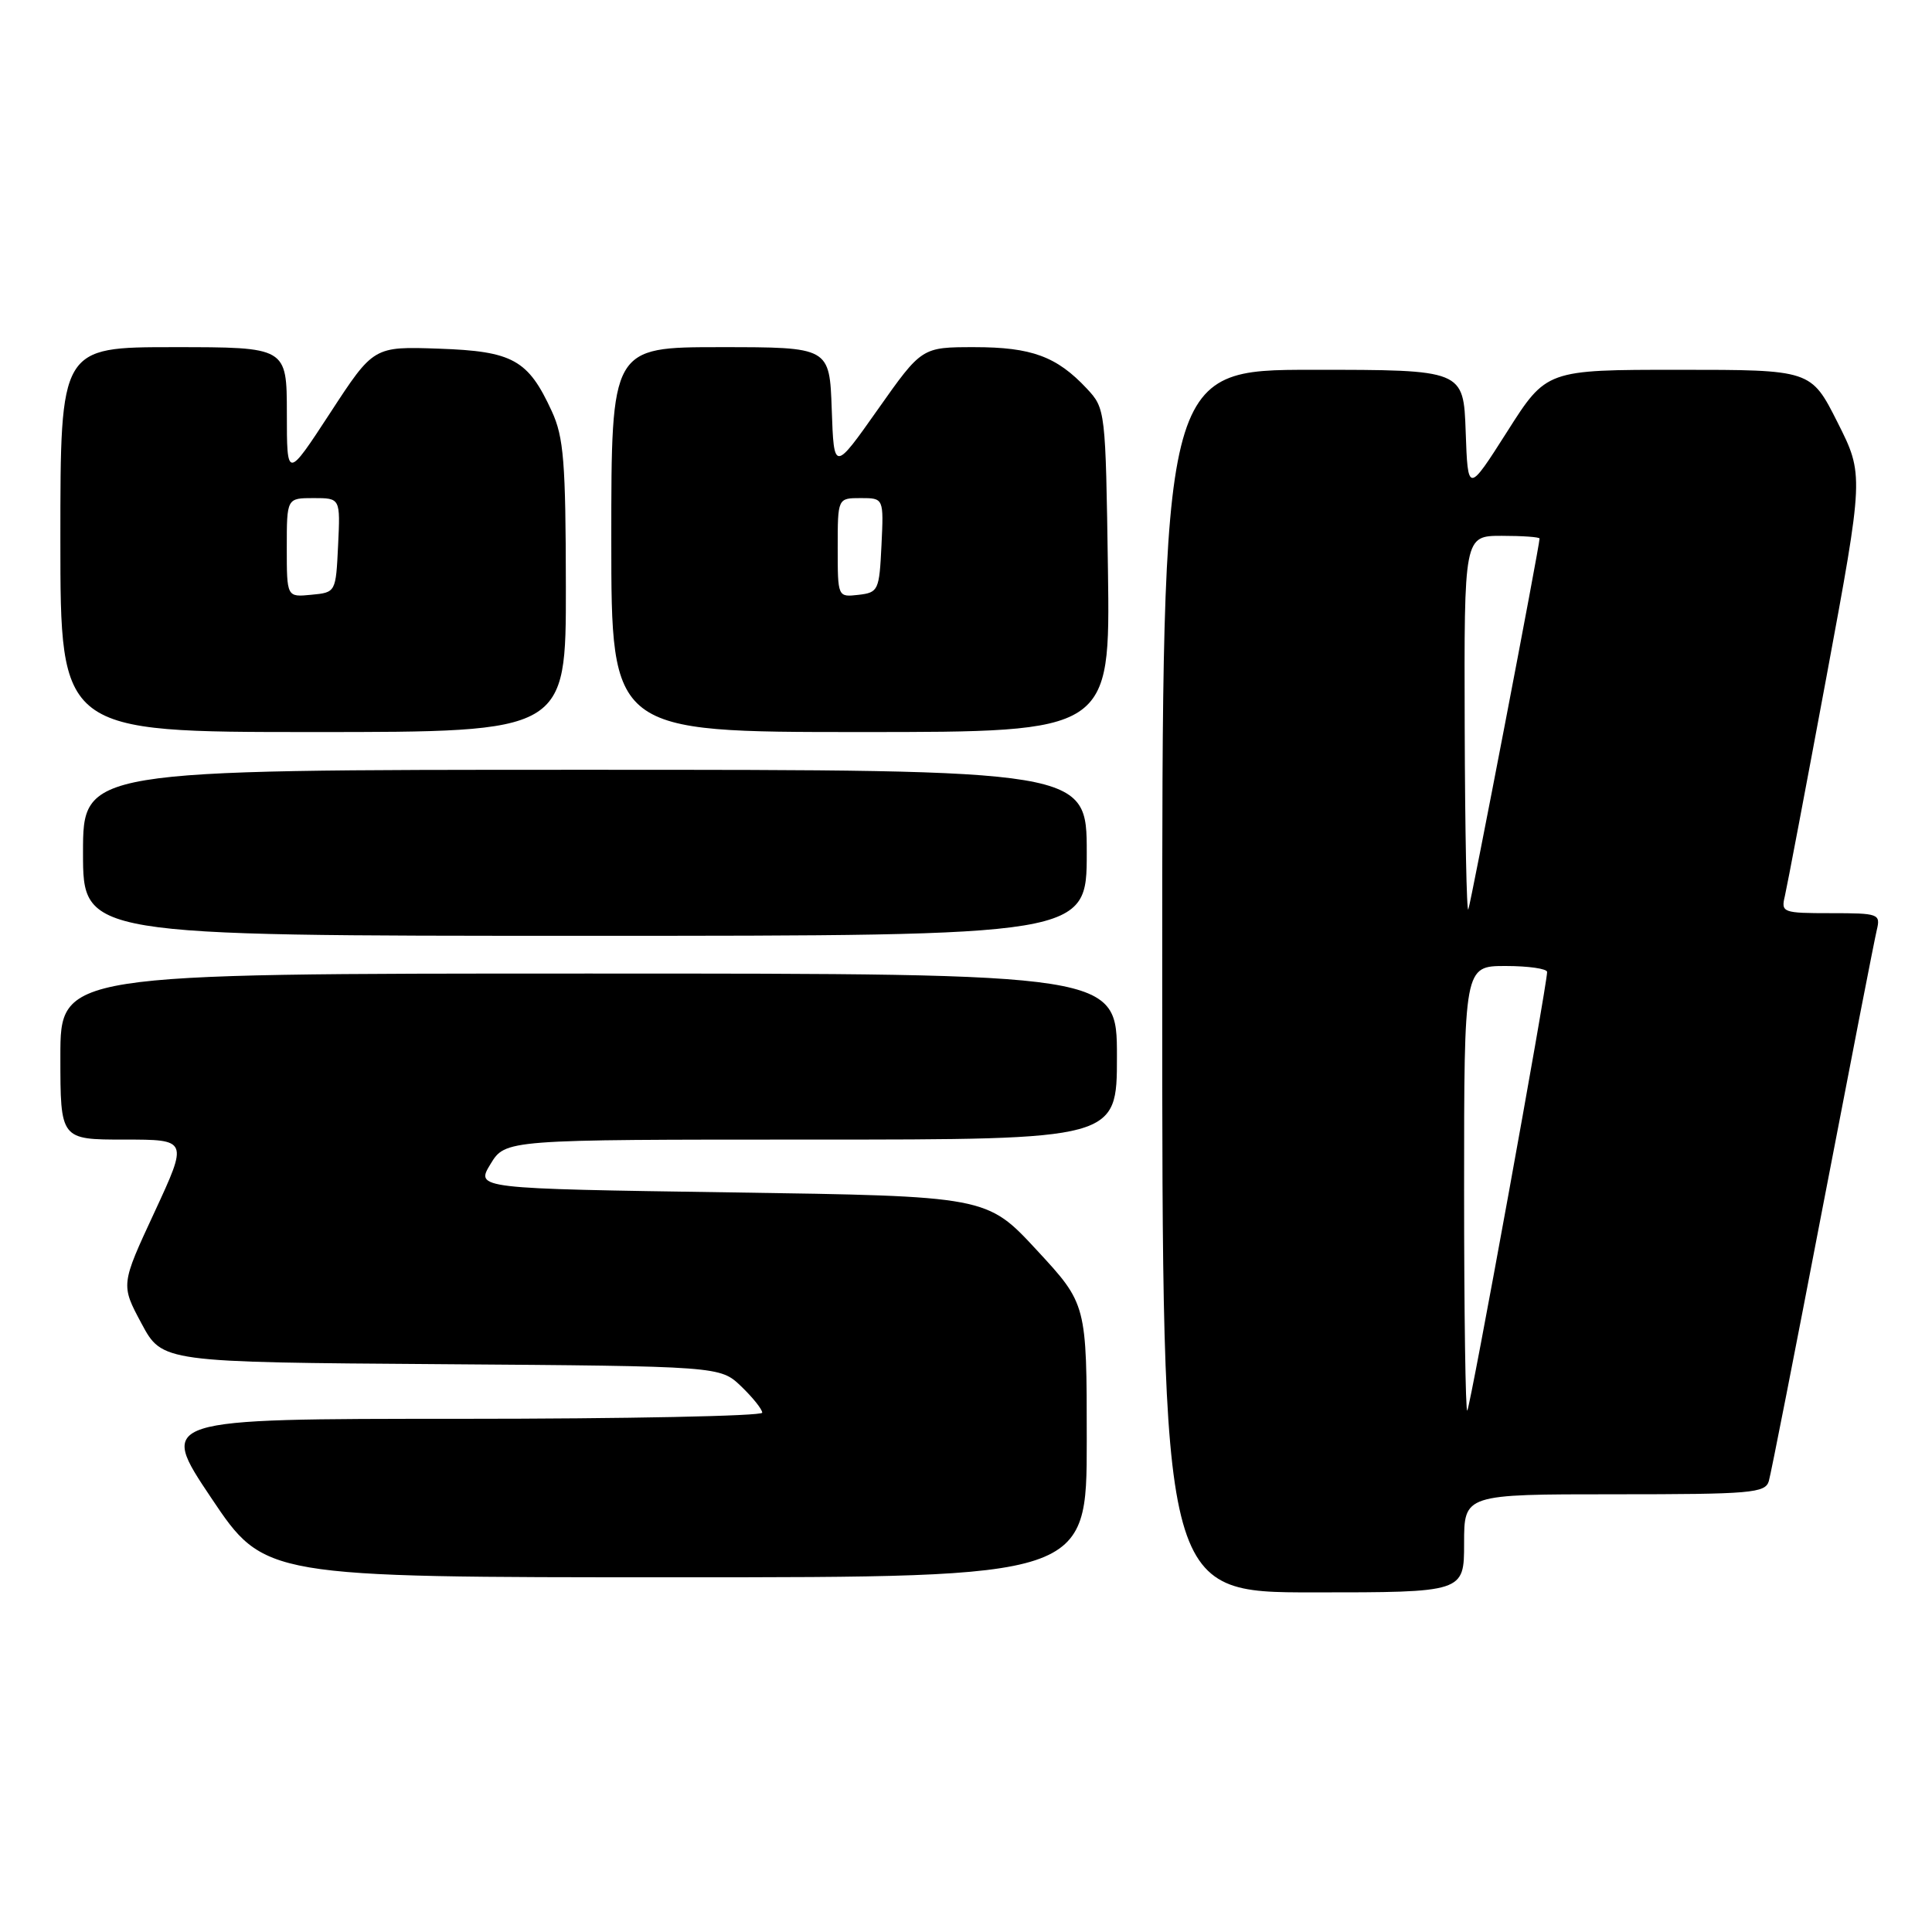 <?xml version="1.0" encoding="UTF-8" standalone="no"?>
<!DOCTYPE svg PUBLIC "-//W3C//DTD SVG 1.1//EN" "http://www.w3.org/Graphics/SVG/1.1/DTD/svg11.dtd" >
<svg xmlns="http://www.w3.org/2000/svg" xmlns:xlink="http://www.w3.org/1999/xlink" version="1.1" viewBox="0 0 256 256">
 <g >
 <path fill="currentColor"
d=" M 194.00 204.50 C 194.00 198.00 194.00 198.00 213.93 198.00 C 232.05 198.00 233.91 197.84 234.38 196.25 C 234.66 195.29 237.87 178.97 241.51 160.00 C 245.16 141.03 248.38 124.49 248.68 123.25 C 249.20 121.09 248.96 121.00 242.59 121.00 C 236.22 121.00 235.98 120.91 236.50 118.75 C 236.79 117.51 239.27 104.44 242.01 89.71 C 246.98 62.91 246.98 62.91 243.48 55.96 C 239.97 49.00 239.97 49.00 222.44 49.00 C 204.91 49.00 204.91 49.00 199.71 57.19 C 194.50 65.37 194.50 65.37 194.21 57.19 C 193.92 49.00 193.92 49.00 173.96 49.00 C 154.00 49.00 154.00 49.00 154.00 130.00 C 154.00 211.00 154.00 211.00 174.00 211.00 C 194.00 211.00 194.00 211.00 194.00 204.50 Z  M 144.00 190.90 C 144.00 172.80 144.00 172.80 137.38 165.65 C 130.76 158.50 130.76 158.50 96.89 158.00 C 63.02 157.50 63.02 157.50 64.99 154.25 C 66.97 151.00 66.97 151.00 107.49 151.00 C 148.00 151.00 148.00 151.00 148.00 140.00 C 148.00 129.00 148.00 129.00 78.00 129.00 C 8.00 129.00 8.00 129.00 8.00 140.00 C 8.00 151.00 8.00 151.00 16.47 151.00 C 24.93 151.00 24.93 151.00 20.47 160.62 C 16.00 170.24 16.00 170.24 18.75 175.37 C 21.50 180.50 21.50 180.50 58.46 180.76 C 95.42 181.03 95.42 181.03 98.21 183.70 C 99.74 185.17 101.00 186.74 101.00 187.19 C 101.00 187.63 82.99 188.00 60.98 188.00 C 20.96 188.00 20.96 188.00 28.00 198.50 C 35.04 209.00 35.04 209.00 89.52 209.00 C 144.00 209.00 144.00 209.00 144.00 190.90 Z  M 144.00 113.00 C 144.00 102.00 144.00 102.00 77.50 102.00 C 11.00 102.00 11.00 102.00 11.00 113.00 C 11.00 124.00 11.00 124.00 77.50 124.00 C 144.00 124.00 144.00 124.00 144.00 113.00 Z  M 74.98 77.75 C 74.96 61.22 74.70 57.93 73.12 54.50 C 69.98 47.66 67.96 46.54 58.15 46.20 C 49.50 45.90 49.50 45.90 43.76 54.70 C 38.01 63.50 38.01 63.50 38.01 54.75 C 38.00 46.00 38.00 46.00 23.00 46.00 C 8.00 46.00 8.00 46.00 8.00 71.50 C 8.00 97.00 8.00 97.00 41.50 97.00 C 75.00 97.00 75.00 97.00 74.98 77.75 Z  M 146.81 75.58 C 146.50 54.30 146.48 54.14 144.00 51.48 C 140.02 47.23 136.68 46.00 129.12 46.00 C 122.14 46.00 122.14 46.00 116.32 54.25 C 110.50 62.50 110.50 62.50 110.21 54.25 C 109.92 46.00 109.92 46.00 95.46 46.00 C 81.00 46.00 81.00 46.00 81.00 71.50 C 81.00 97.00 81.00 97.00 114.06 97.00 C 147.11 97.00 147.11 97.00 146.81 75.58 Z  M 194.00 157.67 C 194.00 128.00 194.00 128.00 199.50 128.00 C 202.53 128.00 205.00 128.36 205.00 128.79 C 205.00 130.56 194.82 186.52 194.42 186.91 C 194.19 187.14 194.00 173.98 194.00 157.67 Z  M 194.08 96.25 C 194.00 71.00 194.00 71.00 199.00 71.00 C 201.75 71.00 204.00 71.16 204.00 71.36 C 204.00 72.32 194.91 119.63 194.56 120.50 C 194.34 121.05 194.12 110.14 194.08 96.25 Z  M 38.00 72.56 C 38.00 66.00 38.00 66.00 41.55 66.00 C 45.10 66.00 45.10 66.00 44.80 72.25 C 44.50 78.50 44.50 78.50 41.25 78.81 C 38.00 79.13 38.00 79.13 38.00 72.56 Z  M 111.00 72.57 C 111.00 66.00 111.00 66.00 114.05 66.00 C 117.10 66.00 117.10 66.00 116.80 72.25 C 116.51 78.24 116.39 78.51 113.75 78.82 C 111.00 79.13 111.00 79.13 111.00 72.57 Z "/>
</g>
</svg>